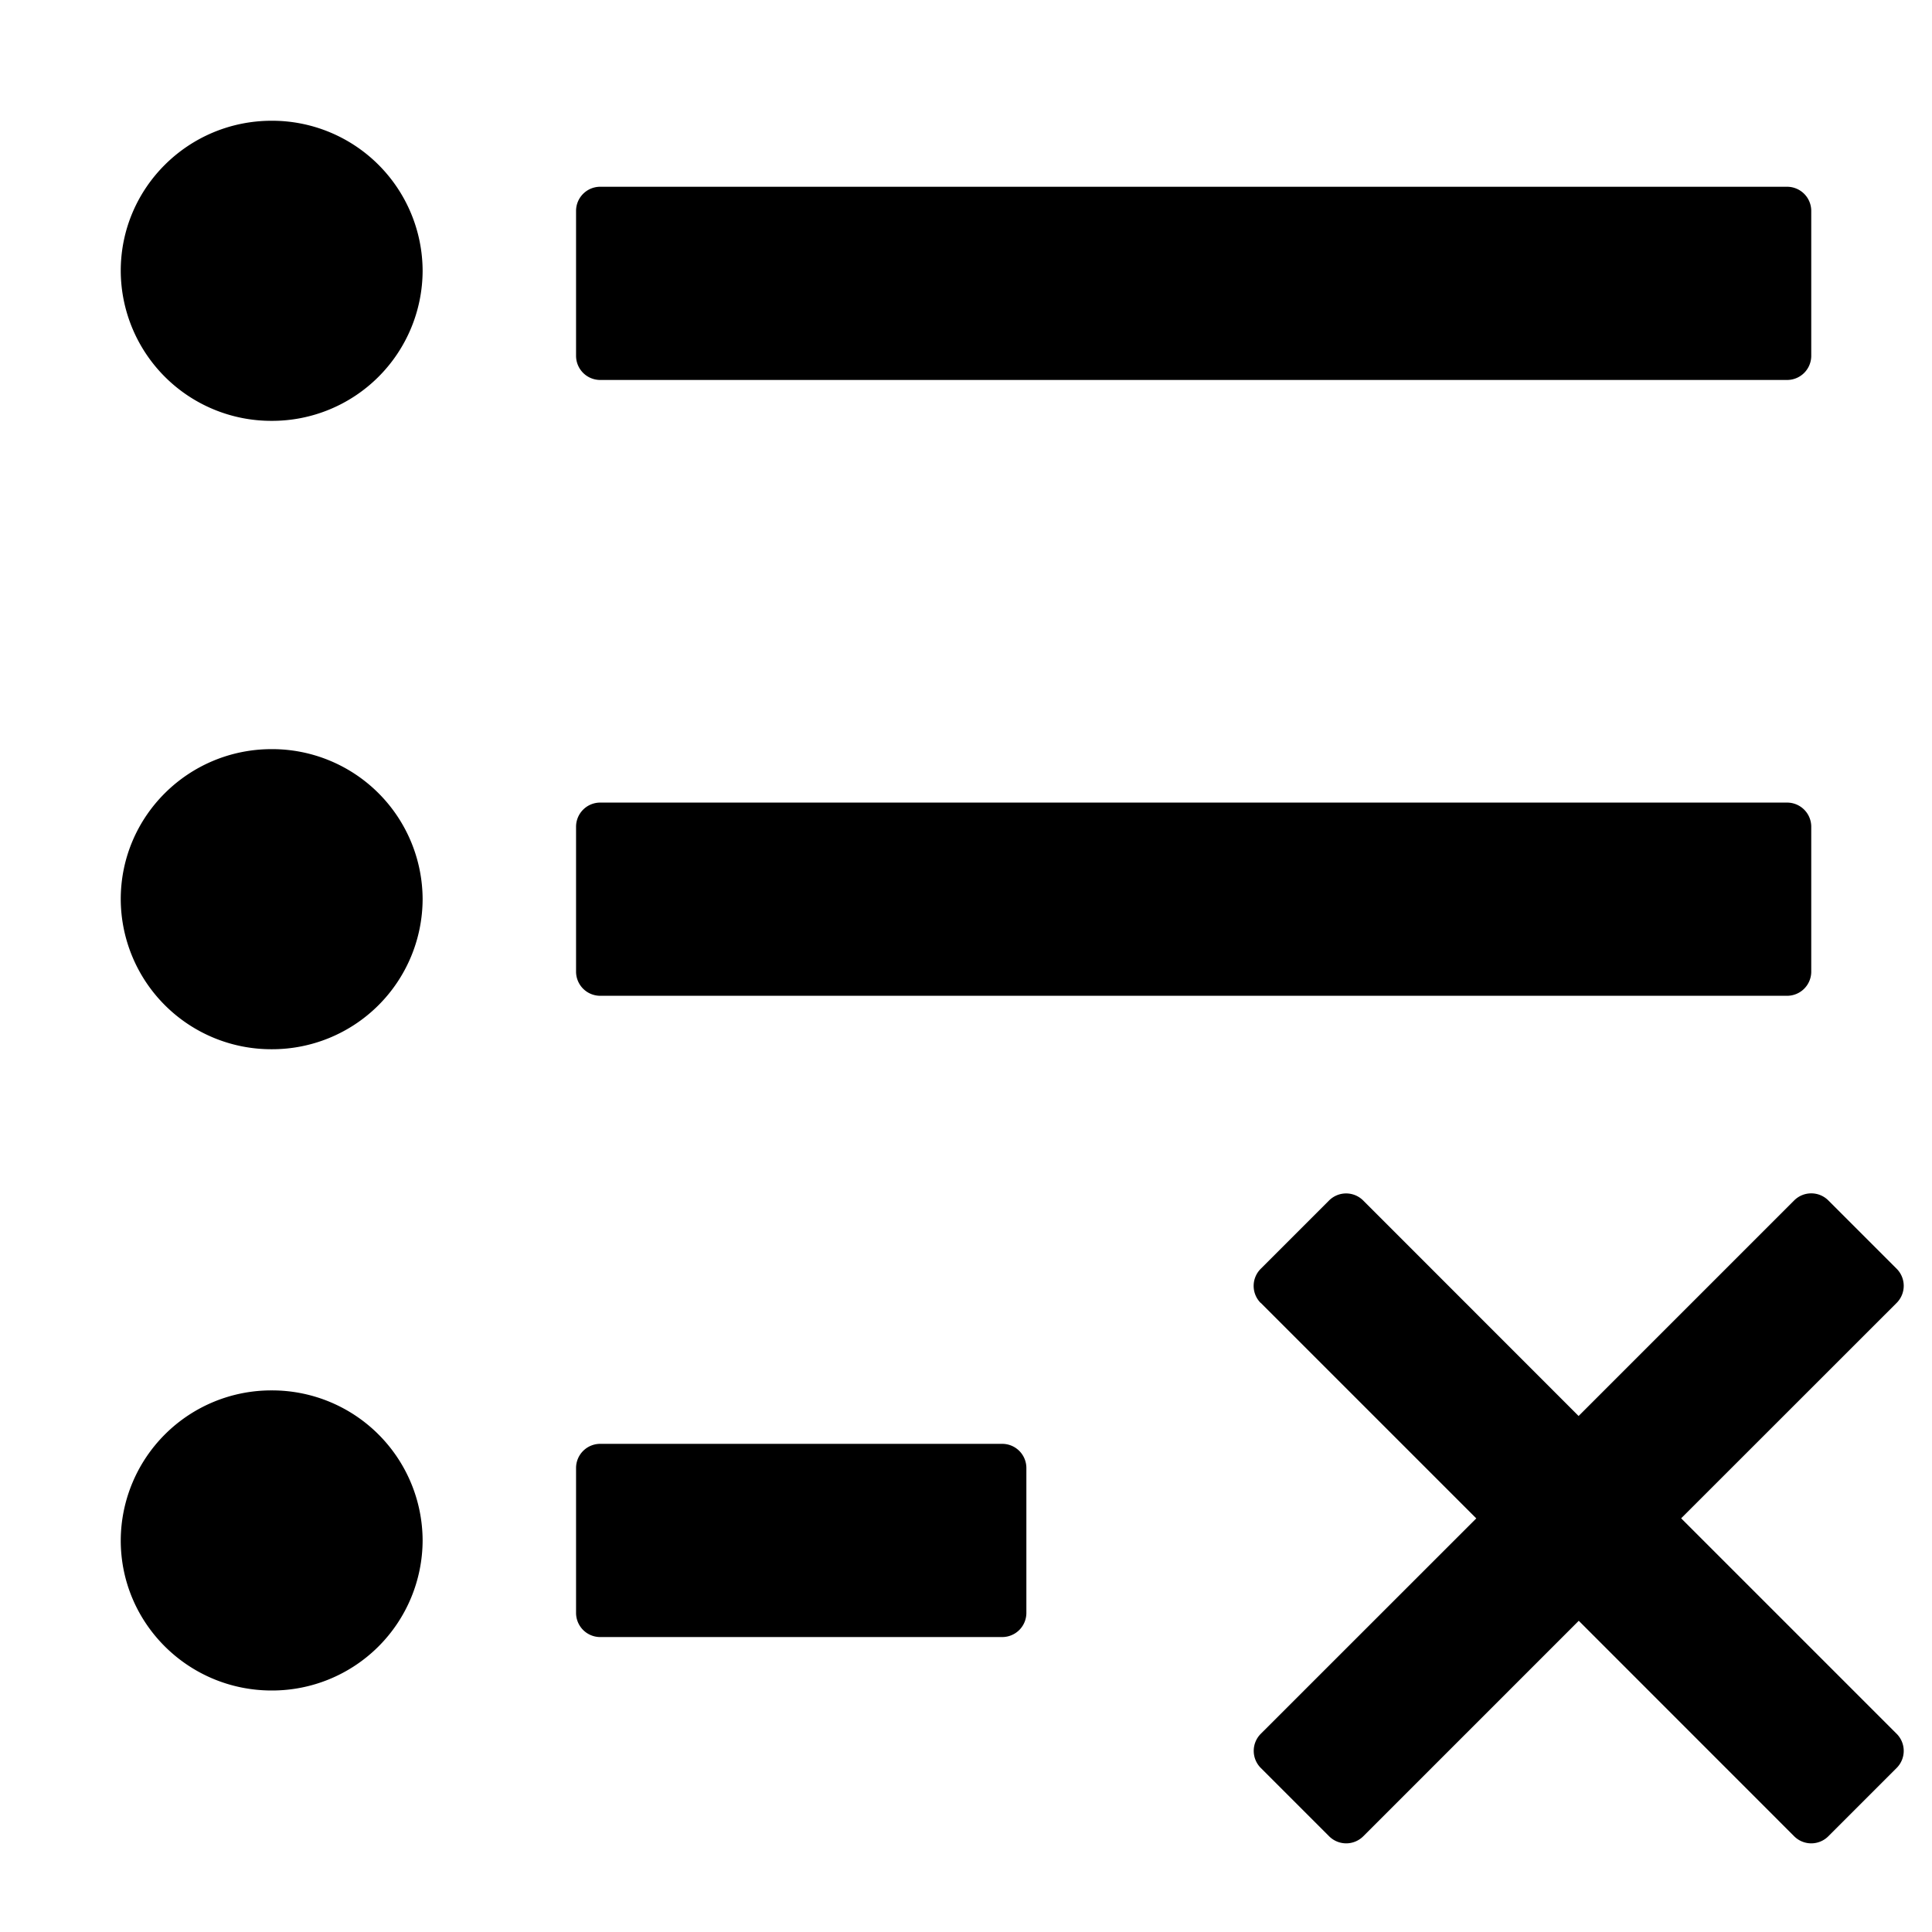 <svg width="24" height="24" viewBox="0 0 24 24"><g><path d="M5.25 3.364a1.87 1.87 0 0 1-1.875 1.864A1.87 1.87 0 0 1 1.5 3.364c0-1.03.84-1.864 1.875-1.864A1.87 1.87 0 0 1 5.25 3.364M5.25 11.17a1.87 1.87 0 0 1-1.875 1.864A1.87 1.87 0 0 1 1.5 11.17c0-1.03.84-1.864 1.875-1.864A1.87 1.87 0 0 1 5.25 11.17M3.375 21a1.87 1.87 0 0 0 1.875-1.864 1.87 1.87 0 0 0-1.875-1.864A1.87 1.87 0 0 0 1.5 19.136c0 1.03.84 1.864 1.875 1.864M22.5 4.42a.3.3 0 0 1-.3.3H7.456a.3.3 0 0 1-.3-.3v-1.8a.3.3 0 0 1 .3-.3H22.2a.3.3 0 0 1 .3.3zM22.5 12.07a.3.3 0 0 1-.3.3H7.456a.3.3 0 0 1-.3-.3v-1.8a.3.3 0 0 1 .3-.3H22.2a.3.3 0 0 1 .3.3zM12.45 20.336a.3.3 0 0 0 .3-.3v-1.8a.3.3 0 0 0-.3-.3H7.456a.3.3 0 0 0-.3.3v1.8a.3.3 0 0 0 .3.3zM15.662 16.185l2.677 2.677-2.677 2.676a.3.3 0 0 0 0 .424l.849.849a.3.3 0 0 0 .424 0l2.677-2.677 2.676 2.677a.3.3 0 0 0 .424 0l.849-.849a.3.3 0 0 0 0-.424l-2.677-2.677 2.677-2.676a.3.3 0 0 0 0-.424l-.849-.849a.3.3 0 0 0-.424 0L19.61 17.59l-2.676-2.677a.3.3 0 0 0-.424 0l-.849.849a.3.3 0 0 0 0 .424"/></g></svg>